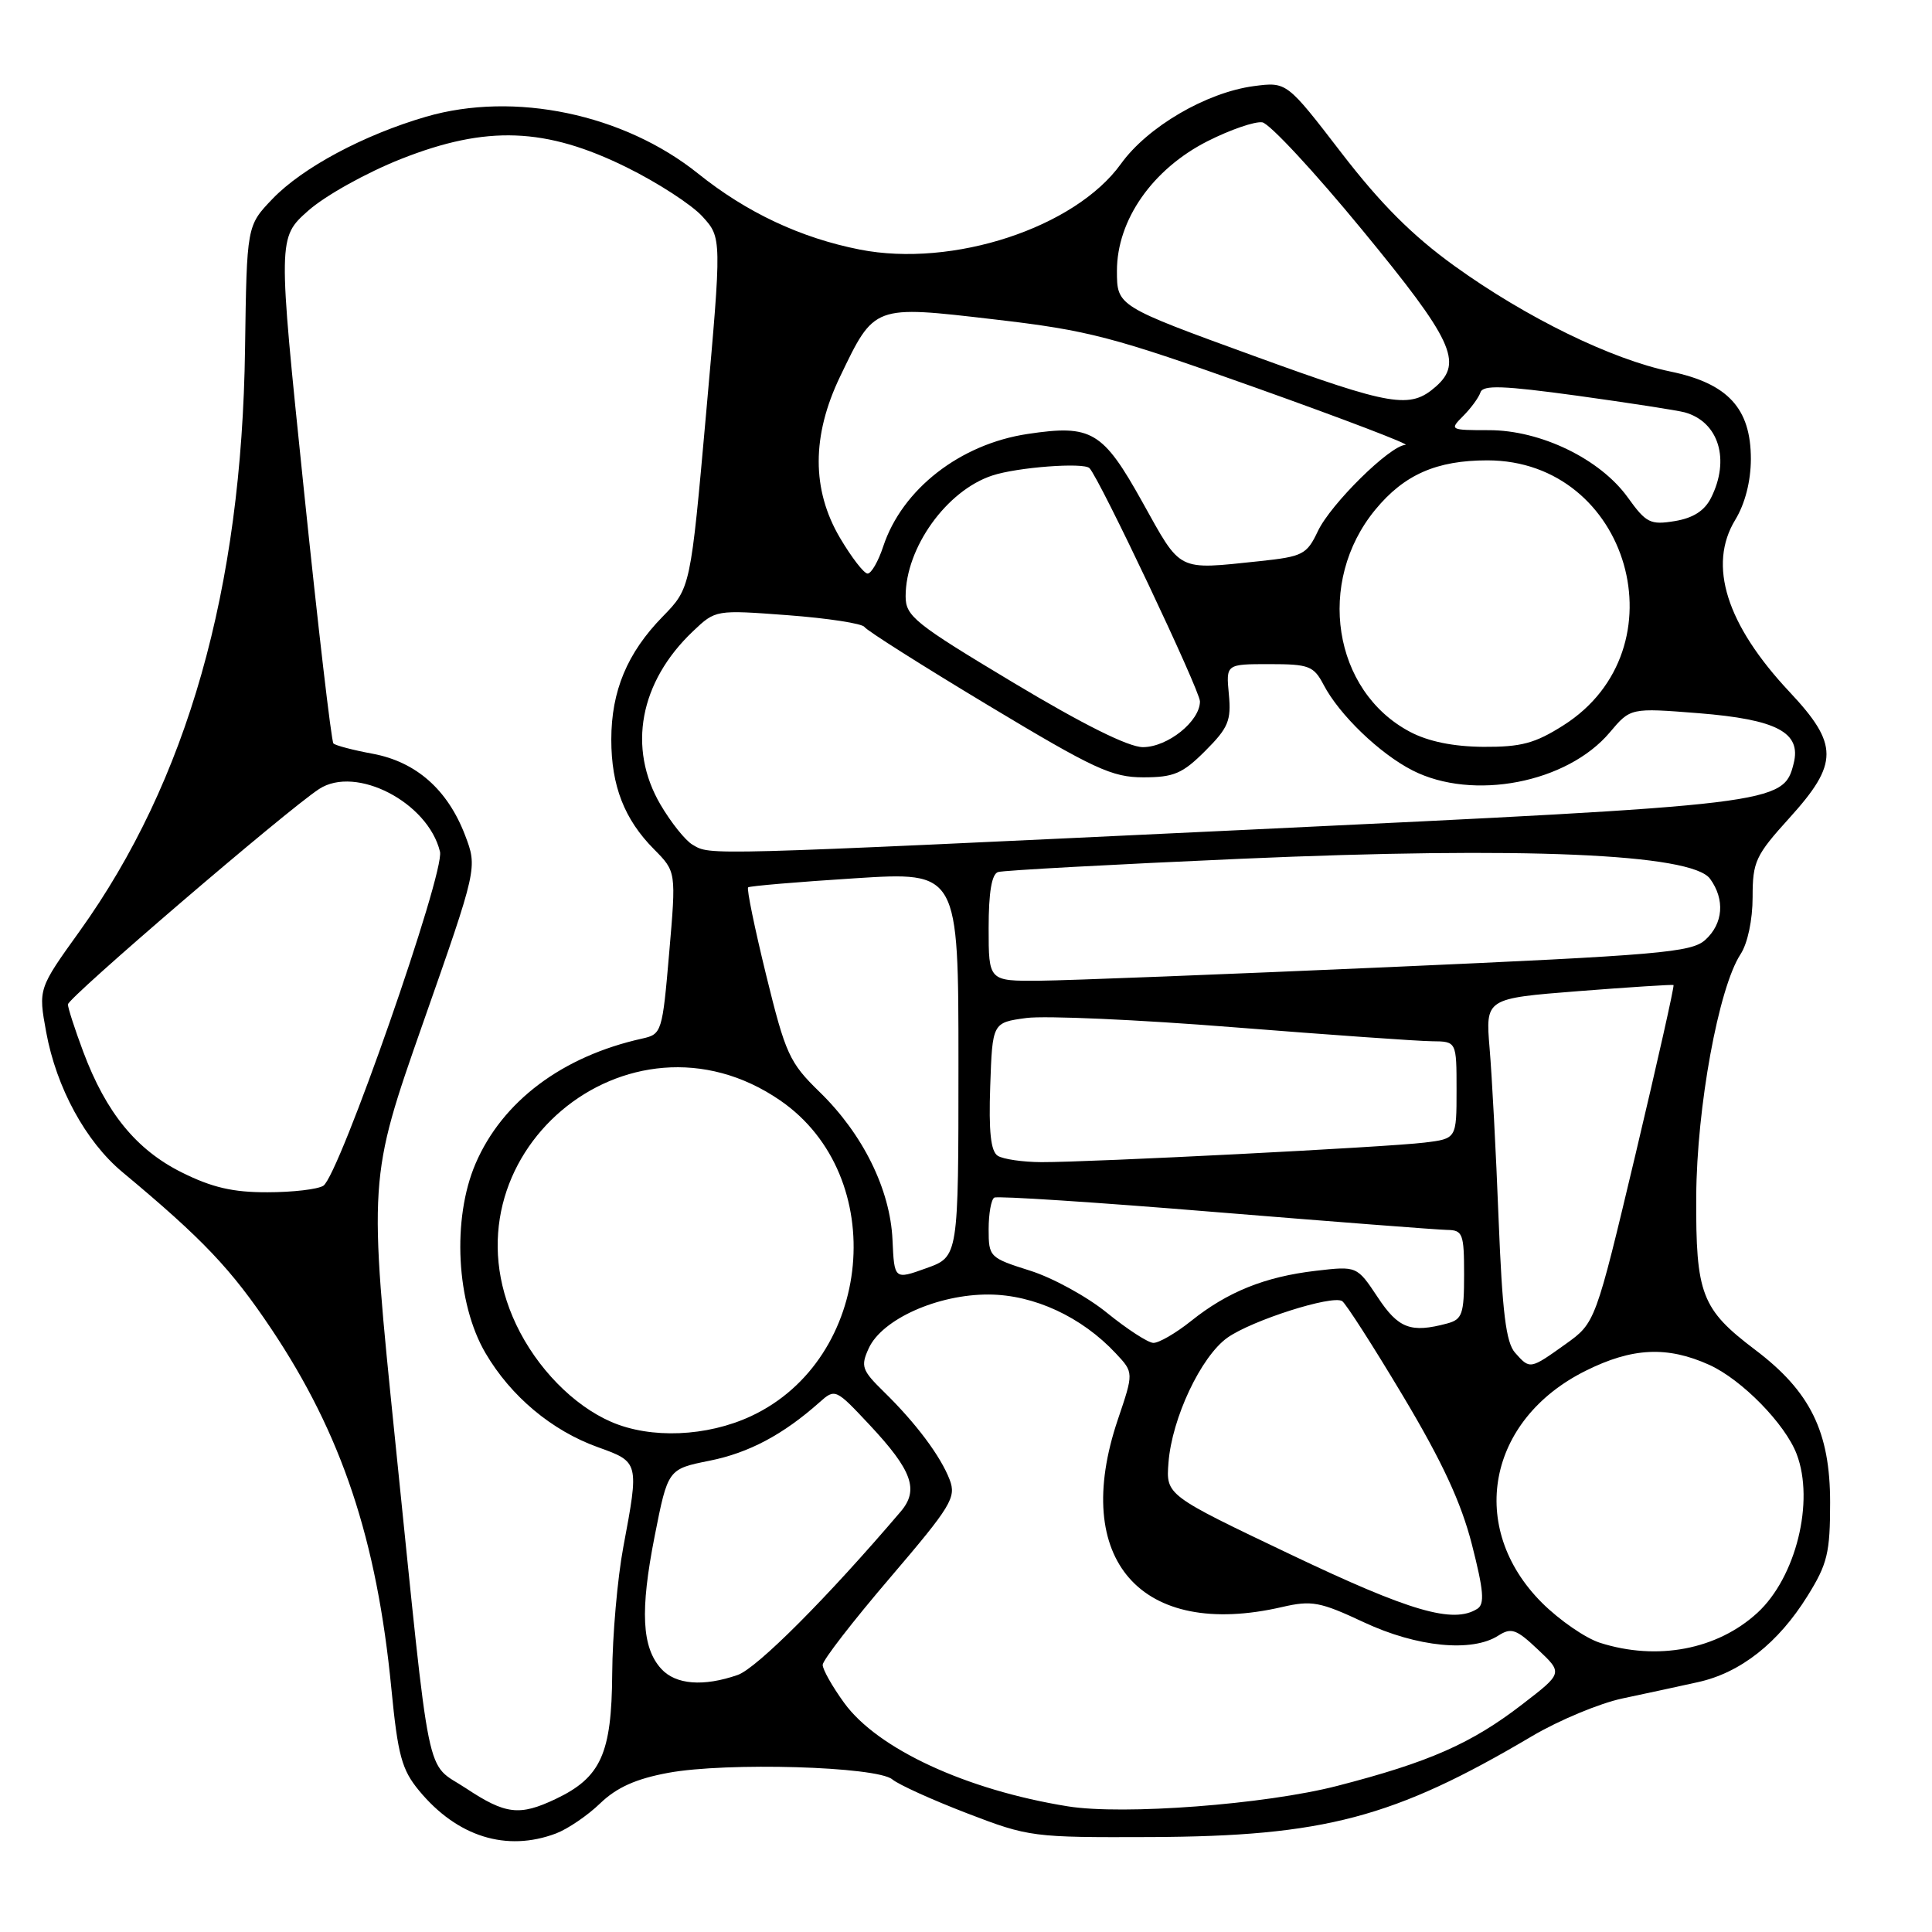 <?xml version="1.0" encoding="UTF-8" standalone="no"?>
<!DOCTYPE svg PUBLIC "-//W3C//DTD SVG 1.1//EN" "http://www.w3.org/Graphics/SVG/1.1/DTD/svg11.dtd" >
<svg xmlns="http://www.w3.org/2000/svg" xmlns:xlink="http://www.w3.org/1999/xlink" version="1.1" viewBox="0 0 256 256">
 <g >
 <path fill="currentColor"
d=" M 73.68 242.94 C 75.23 242.35 77.87 240.56 79.54 238.94 C 81.73 236.84 84.27 235.70 88.54 234.91 C 96.26 233.48 116.17 234.06 118.24 235.78 C 119.08 236.48 123.54 238.50 128.14 240.27 C 136.34 243.42 136.81 243.48 152.50 243.42 C 175.46 243.32 184.70 240.88 203.00 230.05 C 206.57 227.94 211.97 225.69 215.00 225.05 C 218.03 224.41 222.53 223.44 225.00 222.89 C 230.62 221.65 235.62 217.72 239.50 211.48 C 242.15 207.23 242.50 205.76 242.50 199.08 C 242.50 189.71 239.88 184.38 232.56 178.85 C 225.45 173.47 224.69 171.50 224.76 158.52 C 224.83 146.69 227.72 130.89 230.63 126.44 C 231.57 125.01 232.23 121.89 232.23 118.88 C 232.23 114.16 232.61 113.35 237.12 108.37 C 243.65 101.16 243.65 98.64 237.13 91.69 C 228.75 82.76 226.27 74.89 229.93 68.88 C 231.23 66.74 231.99 63.78 232.00 60.83 C 232.00 54.11 228.96 50.81 221.34 49.23 C 213.55 47.62 202.25 42.10 192.74 35.25 C 187.17 31.24 182.96 27.03 177.74 20.25 C 170.50 10.84 170.50 10.84 166.14 11.41 C 159.85 12.25 152.06 16.80 148.53 21.71 C 142.44 30.18 126.25 35.49 113.93 33.07 C 106.10 31.53 98.93 28.16 92.50 23.00 C 82.65 15.10 68.16 12.07 56.47 15.46 C 48.20 17.87 40.08 22.21 36.10 26.36 C 32.70 29.91 32.70 29.91 32.47 46.20 C 32.04 78.08 24.82 103.49 10.55 123.39 C 5.07 131.02 5.07 131.02 6.12 136.76 C 7.47 144.12 11.35 151.25 16.21 155.30 C 26.92 164.22 30.63 168.14 35.96 176.10 C 45.29 190.05 49.94 203.99 51.86 223.77 C 52.72 232.61 53.24 234.50 55.53 237.27 C 60.58 243.38 67.11 245.42 73.68 242.94 Z  M 61.75 236.96 C 56.27 233.33 57.15 237.62 52.41 191.35 C 48.82 156.19 48.82 156.19 56.04 135.59 C 63.27 114.99 63.27 114.99 61.62 110.66 C 59.31 104.63 55.15 100.96 49.41 99.88 C 46.80 99.40 44.44 98.78 44.18 98.51 C 43.91 98.24 42.14 83.05 40.25 64.76 C 36.81 31.50 36.81 31.50 40.85 27.91 C 43.10 25.92 48.55 22.88 53.15 21.06 C 64.48 16.58 72.33 16.88 83.07 22.19 C 87.16 24.21 91.66 27.13 93.07 28.68 C 95.64 31.50 95.64 31.50 93.57 54.71 C 91.50 77.92 91.50 77.92 87.80 81.71 C 83.11 86.51 81.00 91.57 81.00 98.00 C 81.00 104.13 82.73 108.57 86.66 112.53 C 89.60 115.50 89.60 115.50 88.67 126.26 C 87.77 136.75 87.68 137.04 85.12 137.61 C 74.51 139.96 66.58 145.91 63.02 154.17 C 59.87 161.50 60.45 172.68 64.33 179.29 C 67.69 185.03 73.13 189.58 79.25 191.77 C 84.69 193.72 84.70 193.76 82.59 205.00 C 81.82 209.12 81.15 216.69 81.12 221.81 C 81.05 232.38 79.62 235.53 73.62 238.38 C 68.83 240.65 66.99 240.43 61.75 236.96 Z  M 141.50 239.35 C 128.05 237.19 116.27 231.74 111.85 225.63 C 110.28 223.47 109.00 221.20 109.01 220.60 C 109.01 219.99 113.02 214.81 117.92 209.08 C 126.04 199.57 126.73 198.43 125.84 196.08 C 124.65 192.96 121.37 188.57 117.09 184.39 C 114.21 181.57 114.02 181.04 115.11 178.66 C 116.87 174.80 124.27 171.49 131.04 171.53 C 137.03 171.57 143.33 174.49 147.86 179.34 C 150.23 181.87 150.23 181.87 148.11 188.13 C 141.86 206.66 151.16 217.26 169.88 212.94 C 173.82 212.03 174.91 212.24 180.74 214.97 C 187.76 218.25 195.04 218.97 198.53 216.73 C 200.25 215.63 200.92 215.86 203.79 218.58 C 207.09 221.69 207.09 221.69 201.74 225.81 C 194.98 231.03 189.37 233.50 177.19 236.64 C 167.66 239.10 148.81 240.53 141.50 239.35 Z  M 87.61 221.12 C 85.04 218.29 84.80 213.43 86.74 203.58 C 88.50 194.66 88.50 194.66 94.03 193.55 C 99.23 192.51 103.77 190.10 108.59 185.81 C 110.66 183.97 110.73 184.01 115.22 188.80 C 120.88 194.85 121.80 197.42 119.34 200.30 C 109.69 211.63 100.30 221.05 97.75 221.94 C 93.20 223.52 89.52 223.23 87.61 221.12 Z  M 212.01 217.68 C 210.09 217.07 206.63 214.68 204.32 212.38 C 194.37 202.43 197.06 188.13 210.10 181.64 C 216.29 178.55 220.94 178.34 226.51 180.86 C 230.81 182.82 236.55 188.68 238.07 192.68 C 240.46 198.96 237.97 209.01 232.87 213.70 C 227.56 218.58 219.60 220.10 212.01 217.68 Z  M 171.00 205.97 C 154.50 198.11 154.50 198.11 154.83 193.81 C 155.28 187.92 159.13 179.75 162.64 177.25 C 165.87 174.96 176.49 171.57 177.84 172.40 C 178.31 172.69 181.94 178.34 185.89 184.95 C 191.10 193.67 193.61 199.08 195.04 204.67 C 196.59 210.74 196.75 212.54 195.76 213.17 C 192.57 215.20 186.88 213.54 171.00 205.97 Z  M 81.00 188.41 C 75.97 186.23 71.12 181.26 68.39 175.50 C 57.92 153.39 83.23 131.93 103.39 145.82 C 117.97 155.86 115.72 180.10 99.51 187.65 C 93.66 190.37 86.24 190.68 81.00 188.41 Z  M 200.76 179.25 C 199.55 177.90 199.06 173.89 198.57 161.50 C 198.23 152.70 197.69 142.53 197.38 138.90 C 196.83 132.30 196.83 132.30 209.16 131.33 C 215.95 130.80 221.61 130.44 221.75 130.52 C 221.89 130.61 219.62 140.71 216.71 152.97 C 211.40 175.27 211.40 175.27 207.45 178.10 C 202.73 181.47 202.73 181.47 200.76 179.25 Z  M 146.71 173.98 C 144.08 171.83 139.47 169.30 136.46 168.36 C 131.12 166.67 131.00 166.55 131.00 162.88 C 131.00 160.81 131.34 158.92 131.75 158.69 C 132.16 158.45 145.32 159.31 161.00 160.60 C 176.68 161.88 190.51 162.95 191.75 162.97 C 193.82 163.00 194.00 163.46 194.00 168.88 C 194.00 174.14 193.76 174.83 191.75 175.37 C 186.93 176.66 185.29 176.04 182.54 171.87 C 179.80 167.75 179.80 167.75 174.33 168.39 C 167.59 169.18 162.64 171.18 157.81 175.05 C 155.78 176.67 153.53 177.97 152.81 177.94 C 152.09 177.90 149.35 176.12 146.71 173.98 Z  M 118.26 164.28 C 117.96 157.61 114.34 150.27 108.60 144.69 C 104.60 140.80 104.09 139.68 101.52 129.21 C 100.00 123.00 98.92 117.77 99.13 117.58 C 99.33 117.40 105.69 116.86 113.25 116.38 C 127.00 115.50 127.00 115.50 127.00 141.01 C 127.00 166.52 127.00 166.52 122.75 168.04 C 118.50 169.57 118.50 169.57 118.26 164.28 Z  M 24.10 155.36 C 18.07 152.36 14.06 147.45 11.03 139.36 C 9.91 136.37 9.00 133.55 9.00 133.09 C 9.00 132.21 37.93 107.40 42.28 104.55 C 47.15 101.36 56.72 106.31 58.30 112.85 C 58.97 115.62 44.94 155.79 42.84 157.12 C 42.10 157.59 38.78 157.98 35.45 157.98 C 30.89 158.00 28.09 157.35 24.10 155.36 Z  M 132.21 153.15 C 131.28 152.56 131.00 149.97 131.21 143.91 C 131.50 135.50 131.50 135.50 136.00 134.89 C 138.47 134.56 150.85 135.11 163.50 136.12 C 176.15 137.12 187.96 137.96 189.75 137.97 C 193.00 138.00 193.00 138.00 193.00 144.44 C 193.00 150.88 193.00 150.88 188.75 151.40 C 183.75 152.01 144.53 154.01 138.00 153.99 C 135.53 153.98 132.92 153.60 132.21 153.15 Z  M 131.00 122.97 C 131.00 118.22 131.41 115.81 132.25 115.55 C 132.94 115.33 147.45 114.54 164.50 113.79 C 201.77 112.16 224.17 113.12 226.59 116.44 C 228.59 119.19 228.34 122.38 225.96 124.54 C 224.12 126.20 219.96 126.56 184.21 128.14 C 162.37 129.10 141.46 129.92 137.75 129.95 C 131.00 130.00 131.00 130.00 131.00 122.97 Z  M 91.77 111.93 C 90.82 111.38 88.91 108.99 87.52 106.62 C 83.12 99.11 84.75 90.36 91.82 83.65 C 94.82 80.80 94.82 80.80 104.42 81.52 C 109.71 81.92 114.26 82.62 114.55 83.08 C 114.84 83.54 122.21 88.21 130.94 93.46 C 144.99 101.91 147.34 103.00 151.50 103.00 C 155.54 103.00 156.69 102.51 159.70 99.50 C 162.76 96.44 163.16 95.48 162.83 92.00 C 162.45 88.00 162.45 88.00 168.20 88.00 C 173.46 88.00 174.07 88.24 175.39 90.75 C 177.47 94.72 182.81 99.86 187.16 102.08 C 195.16 106.16 207.66 103.75 213.31 97.04 C 216.05 93.79 216.05 93.79 225.05 94.50 C 235.44 95.33 238.71 97.05 237.67 101.16 C 236.33 106.52 235.59 106.61 165.00 109.96 C 92.54 113.39 94.20 113.35 91.77 111.93 Z  M 134.25 90.44 C 121.19 82.61 120.00 81.65 120.00 79.01 C 120.00 72.57 125.43 65.00 131.48 63.01 C 134.79 61.91 143.59 61.25 144.36 62.03 C 145.69 63.39 159.00 91.50 159.00 92.94 C 159.00 95.57 154.72 99.00 151.44 99.00 C 149.53 99.00 143.50 95.99 134.25 90.44 Z  M 186.83 96.97 C 176.61 91.57 174.35 77.10 182.24 67.53 C 186.06 62.89 190.35 61.00 197.08 61.00 C 215.91 61.00 223.09 86.01 207.16 96.11 C 203.40 98.50 201.56 98.99 196.55 98.96 C 192.56 98.93 189.25 98.25 186.83 96.97 Z  M 111.29 71.25 C 107.54 64.87 107.55 57.74 111.31 49.91 C 115.89 40.38 115.69 40.45 131.74 42.32 C 144.28 43.78 147.36 44.59 166.50 51.41 C 178.05 55.53 186.93 58.92 186.23 58.95 C 184.19 59.03 176.33 66.77 174.62 70.39 C 173.15 73.49 172.62 73.75 166.88 74.36 C 155.85 75.51 156.58 75.87 151.38 66.54 C 146.13 57.11 144.64 56.23 136.18 57.50 C 127.21 58.84 119.54 64.82 117.03 72.41 C 116.38 74.39 115.45 76.00 114.96 76.00 C 114.48 76.00 112.83 73.86 111.29 71.25 Z  M 215.68 65.90 C 212.01 60.81 204.15 57.00 197.30 57.00 C 192.12 57.00 192.04 56.96 193.88 55.12 C 194.91 54.09 195.94 52.68 196.17 51.99 C 196.50 50.99 199.18 51.09 209.04 52.44 C 215.90 53.39 222.28 54.38 223.24 54.64 C 227.75 55.90 229.28 60.91 226.71 65.99 C 225.85 67.69 224.34 68.65 221.90 69.05 C 218.67 69.58 218.11 69.29 215.68 65.90 Z  M 166.25 47.20 C 148.00 40.56 148.00 40.56 148.00 35.89 C 148.00 29.15 152.71 22.41 160.00 18.71 C 163.03 17.18 166.29 16.06 167.26 16.21 C 168.23 16.37 174.19 22.79 180.51 30.48 C 192.48 45.03 193.89 48.03 190.25 51.23 C 186.84 54.22 184.48 53.83 166.25 47.20 Z "/>
</g>
</svg>